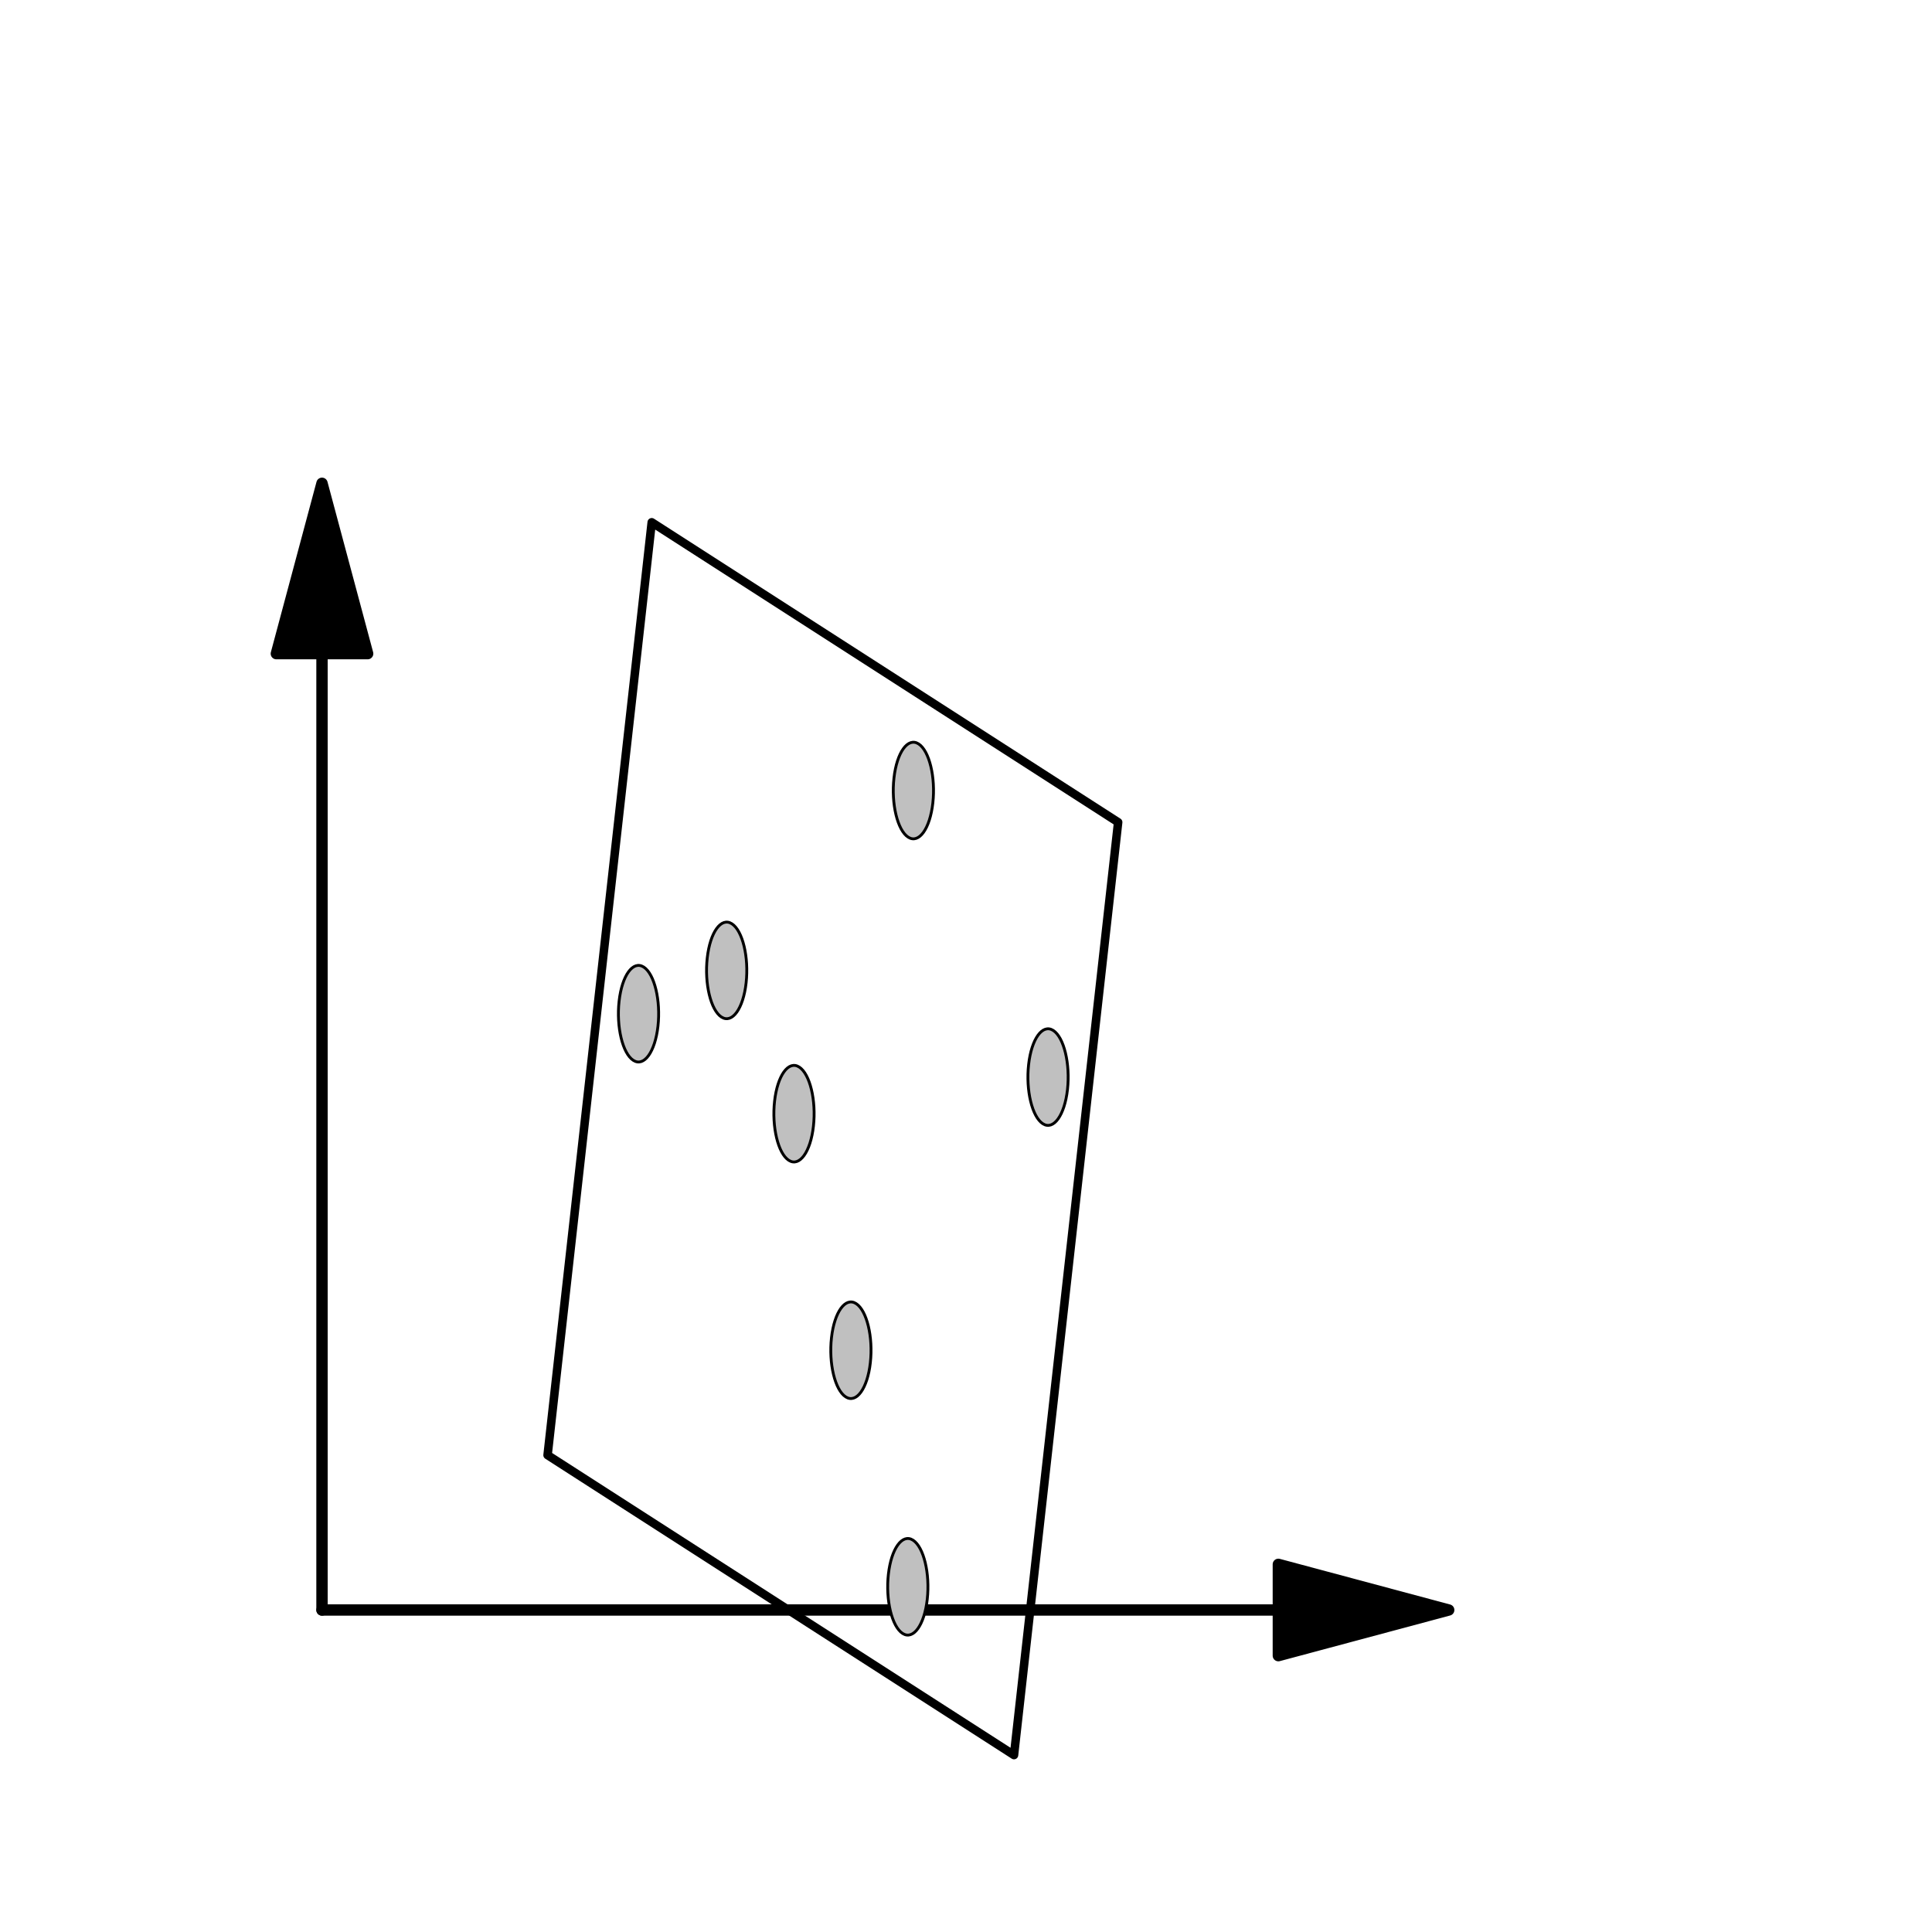 <?xml version='1.0' encoding='UTF-8'?>
<!-- This file was generated by dvisvgm 2.3.1 -->
<svg height='340.158pt' version='1.1' viewBox='56.409 53.858 340.158 340.158' width='340.158pt' xmlns='http://www.w3.org/2000/svg' xmlns:xlink='http://www.w3.org/1999/xlink'>
<g id='page1'>
<g transform='matrix(0.996 0 0 0.996 113.102 337.323)'>
<path d='M 0 -169.057L 0 0' fill='none' stroke='#000000' stroke-linecap='round' stroke-linejoin='round' stroke-miterlimit='10.037' stroke-width='2.007'/>
</g>
<g transform='matrix(0.996 0 0 0.996 113.102 337.323)'>
<path d='M 0 -199.169L -8.069 -169.057L 8.069 -169.057L 0 -199.169Z' fill='#000000'/>
</g>
<g transform='matrix(0.996 0 0 0.996 113.102 337.323)'>
<path d='M 0 -199.169L -8.069 -169.057L 8.069 -169.057L 0 -199.169Z' fill='none' stroke='#000000' stroke-linecap='round' stroke-linejoin='round' stroke-miterlimit='10.037' stroke-width='2.007'/>
</g>
<g transform='matrix(0.996 0 0 0.996 113.102 337.323)'>
<path d='M 169.057 0L 0 0' fill='none' stroke='#000000' stroke-linecap='round' stroke-linejoin='round' stroke-miterlimit='10.037' stroke-width='2.007'/>
</g>
<g transform='matrix(0.996 0 0 0.996 113.102 337.323)'>
<path d='M 199.169 0L 169.057 -8.069L 169.057 8.069L 199.169 0Z' fill='#000000'/>
</g>
<g transform='matrix(0.996 0 0 0.996 113.102 337.323)'>
<path d='M 199.169 0L 169.057 -8.069L 169.057 8.069L 199.169 0Z' fill='none' stroke='#000000' stroke-linecap='round' stroke-linejoin='round' stroke-miterlimit='10.037' stroke-width='2.007'/>
</g>
<g transform='matrix(0.996 0 0 0.996 113.102 337.323)'>
<path d='M 86.872 -85.526C 87.38 -90.079 86.254 -94.76 84.357 -95.98C 82.46 -97.2 80.509 -94.498 80.001 -89.944C 79.493 -85.391 80.618 -80.71 82.516 -79.49C 84.413 -78.27 86.363 -80.972 86.872 -85.526Z' fill='#c0c0c0'/>
</g>
<g transform='matrix(0.996 0 0 0.996 113.102 337.323)'>
<path d='M 86.872 -85.526C 87.38 -90.079 86.254 -94.76 84.357 -95.98C 82.46 -97.2 80.509 -94.498 80.001 -89.944C 79.493 -85.391 80.618 -80.71 82.516 -79.49C 84.413 -78.27 86.363 -80.972 86.872 -85.526Z' fill='none' stroke='#000000' stroke-linecap='round' stroke-linejoin='round' stroke-miterlimit='10.037' stroke-width='0.502'/>
</g>
<g transform='matrix(0.996 0 0 0.996 113.102 337.323)'>
<path d='M 106.991 -1.892C 107.499 -6.446 106.373 -11.126 104.476 -12.346C 102.579 -13.566 100.628 -10.864 100.12 -6.31C 99.612 -1.757 100.738 2.924 102.635 4.144C 104.532 5.364 106.483 2.662 106.991 -1.892Z' fill='#c0c0c0'/>
</g>
<g transform='matrix(0.996 0 0 0.996 113.102 337.323)'>
<path d='M 106.991 -1.892C 107.499 -6.446 106.373 -11.126 104.476 -12.346C 102.579 -13.566 100.628 -10.864 100.12 -6.31C 99.612 -1.757 100.738 2.924 102.635 4.144C 104.532 5.364 106.483 2.662 106.991 -1.892Z' fill='none' stroke='#000000' stroke-linecap='round' stroke-linejoin='round' stroke-miterlimit='10.037' stroke-width='0.502'/>
</g>
<g transform='matrix(0.996 0 0 0.996 113.102 337.323)'>
<path d='M 96.931 -43.709C 97.44 -48.262 96.314 -52.943 94.416 -54.163C 92.519 -55.383 90.569 -52.681 90.061 -48.127C 89.552 -43.574 90.678 -38.893 92.575 -37.673C 94.473 -36.453 96.423 -39.155 96.931 -43.709Z' fill='#c0c0c0'/>
</g>
<g transform='matrix(0.996 0 0 0.996 113.102 337.323)'>
<path d='M 96.931 -43.709C 97.44 -48.262 96.314 -52.943 94.416 -54.163C 92.519 -55.383 90.569 -52.681 90.061 -48.127C 89.552 -43.574 90.678 -38.893 92.575 -37.673C 94.473 -36.453 96.423 -39.155 96.931 -43.709Z' fill='none' stroke='#000000' stroke-linecap='round' stroke-linejoin='round' stroke-miterlimit='10.037' stroke-width='0.502'/>
</g>
<g transform='matrix(0.996 0 0 0.996 113.102 337.323)'>
<path d='M 59.389 -103.2C 59.897 -107.753 58.771 -112.434 56.874 -113.654C 54.976 -114.874 53.026 -112.172 52.518 -107.618C 52.009 -103.064 53.135 -98.384 55.033 -97.164C 56.93 -95.944 58.88 -98.646 59.389 -103.2Z' fill='#c0c0c0'/>
</g>
<g transform='matrix(0.996 0 0 0.996 113.102 337.323)'>
<path d='M 59.389 -103.2C 59.897 -107.753 58.771 -112.434 56.874 -113.654C 54.976 -114.874 53.026 -112.172 52.518 -107.618C 52.009 -103.064 53.135 -98.384 55.033 -97.164C 56.93 -95.944 58.88 -98.646 59.389 -103.2Z' fill='none' stroke='#000000' stroke-linecap='round' stroke-linejoin='round' stroke-miterlimit='10.037' stroke-width='0.502'/>
</g>
<g transform='matrix(0.996 0 0 0.996 113.102 337.323)'>
<path d='M 131.779 -91.995C 132.287 -96.548 131.161 -101.229 129.264 -102.449C 127.366 -103.669 125.416 -100.967 124.908 -96.413C 124.4 -91.86 125.525 -87.179 127.423 -85.959C 129.32 -84.739 131.27 -87.441 131.779 -91.995Z' fill='#c0c0c0'/>
</g>
<g transform='matrix(0.996 0 0 0.996 113.102 337.323)'>
<path d='M 131.779 -91.995C 132.287 -96.548 131.161 -101.229 129.264 -102.449C 127.366 -103.669 125.416 -100.967 124.908 -96.413C 124.4 -91.86 125.525 -87.179 127.423 -85.959C 129.32 -84.739 131.27 -87.441 131.779 -91.995Z' fill='none' stroke='#000000' stroke-linecap='round' stroke-linejoin='round' stroke-miterlimit='10.037' stroke-width='0.502'/>
</g>
<g transform='matrix(0.996 0 0 0.996 113.102 337.323)'>
<path d='M 107.978 -142.649C 108.486 -147.202 107.36 -151.883 105.463 -153.103C 103.565 -154.323 101.615 -151.621 101.107 -147.067C 100.598 -142.513 101.724 -137.833 103.622 -136.613C 105.519 -135.393 107.469 -138.095 107.978 -142.649Z' fill='#c0c0c0'/>
</g>
<g transform='matrix(0.996 0 0 0.996 113.102 337.323)'>
<path d='M 107.978 -142.649C 108.486 -147.202 107.36 -151.883 105.463 -153.103C 103.565 -154.323 101.615 -151.621 101.107 -147.067C 100.598 -142.513 101.724 -137.833 103.622 -136.613C 105.519 -135.393 107.469 -138.095 107.978 -142.649Z' fill='none' stroke='#000000' stroke-linecap='round' stroke-linejoin='round' stroke-miterlimit='10.037' stroke-width='0.502'/>
</g>
<g transform='matrix(0.996 0 0 0.996 113.102 337.323)'>
<path d='M 74.971 -110.853C 75.48 -115.406 74.354 -120.087 72.456 -121.307C 70.559 -122.527 68.609 -119.825 68.1 -115.271C 67.592 -110.717 68.718 -106.037 70.615 -104.817C 72.513 -103.597 74.463 -106.299 74.971 -110.853Z' fill='#c0c0c0'/>
</g>
<g transform='matrix(0.996 0 0 0.996 113.102 337.323)'>
<path d='M 74.971 -110.853C 75.48 -115.406 74.354 -120.087 72.456 -121.307C 70.559 -122.527 68.609 -119.825 68.1 -115.271C 67.592 -110.717 68.718 -106.037 70.615 -104.817C 72.513 -103.597 74.463 -106.299 74.971 -110.853Z' fill='none' stroke='#000000' stroke-linecap='round' stroke-linejoin='round' stroke-miterlimit='10.037' stroke-width='0.502'/>
</g>
<g transform='matrix(0.996 0 0 0.996 113.102 337.323)'>
<path d='M 39.877 -27.378L 122.327 25.644L 140.737 -139.255L 58.287 -192.277L 39.877 -27.378Z' fill='none' stroke='#000000' stroke-linecap='round' stroke-linejoin='round' stroke-miterlimit='10.037' stroke-width='1.506'/>
</g></g>
</svg>